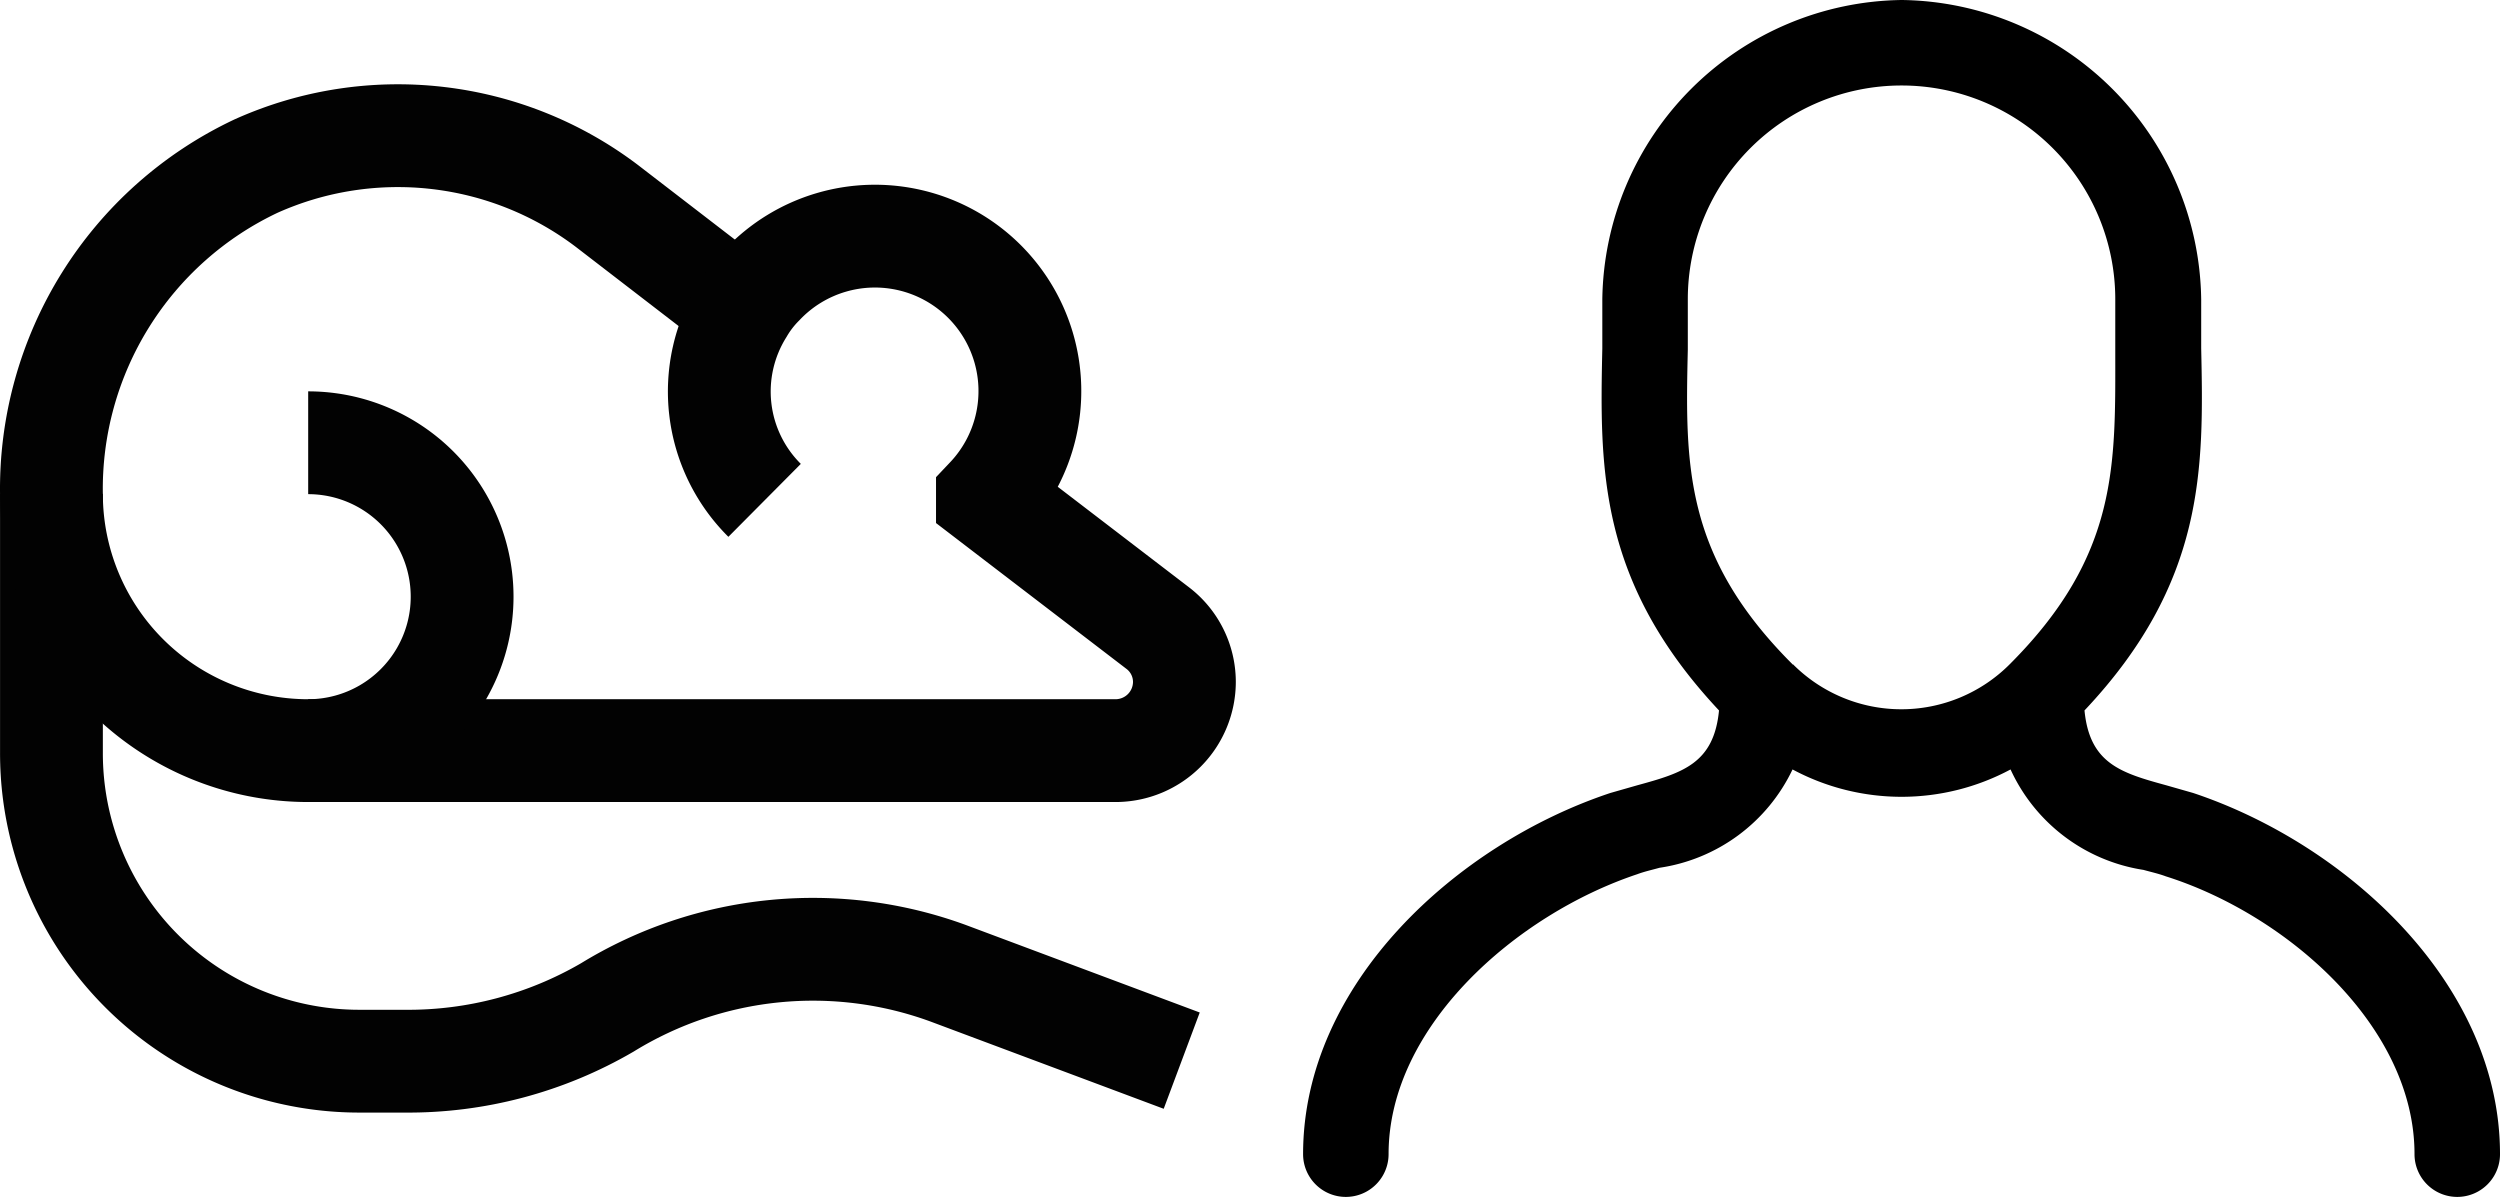 <?xml version="1.0" encoding="UTF-8" standalone="no"?>
<!-- Uploaded to: SVG Repo, www.svgrepo.com, Generator: SVG Repo Mixer Tools -->

<svg
   fill="#000000"
   height="741.274"
   width="1548.306"
   version="1.1"
   id="Layer_1"
   viewBox="0 0 990.916 474.416"
   xml:space="preserve"
   sodipodi:docname="mouse_human_icon.svg"
   inkscape:version="1.1.2 (0a00cf5339, 2022-02-04)"
   xmlns:inkscape="http://www.inkscape.org/namespaces/inkscape"
   xmlns:sodipodi="http://sodipodi.sourceforge.net/DTD/sodipodi-0.dtd"
   xmlns="http://www.w3.org/2000/svg"
   xmlns:svg="http://www.w3.org/2000/svg"><defs
   id="defs46" /><sodipodi:namedview
   id="namedview44"
   pagecolor="#ffffff"
   bordercolor="#666666"
   borderopacity="1.0"
   inkscape:pageshadow="2"
   inkscape:pageopacity="0.0"
   inkscape:pagecheckerboard="0"
   showgrid="false"
   inkscape:zoom="0.63446243"
   inkscape:cx="734.48005"
   inkscape:cy="446.83497"
   inkscape:window-width="1920"
   inkscape:window-height="1016"
   inkscape:window-x="1920"
   inkscape:window-y="27"
   inkscape:window-maximized="1"
   inkscape:current-layer="Layer_1"
   fit-margin-top="0"
   fit-margin-left="0"
   fit-margin-right="0"
   fit-margin-bottom="0" />







<path
   class="cls-1"
   d="m 869.262,314.3 -10.674,-3.05 c -17.96,-4.914 -30.329,-8.641 -32.362,-29.651 47.95,-50.83 47.272,-96.069 46.255,-143.511 0,-6.439 0,-12.877 0,-19.485 A 120.298,120.298 0 0 0 753.878,0 120.298,120.298 0 0 0 635.104,118.604 c 0,6.608 0,13.046 0,19.485 -1.017,47.442 -1.694,92.342 46.256,143.511 -2.033,21.01 -14.402,24.737 -32.362,29.651 l -10.674,3.05 c -60.657,20.163 -121.823,75.398 -121.823,143.172 a 16.943,16.943 0 0 0 33.887,0 c 0,-50.83 50.83,-95.053 98.611,-110.979 2.711,-1.017 5.761,-1.694 8.811,-2.542 a 69.637,69.637 0 0 0 52.694,-38.97 91.494,91.494 0 0 0 86.411,0 69.637,69.637 0 0 0 52.694,39.817 c 3.05,0.847 6.1,1.525 8.811,2.542 47.78,15.08 98.611,59.302 98.611,110.132 a 16.943,16.943 0 0 0 33.887,0 c 0,-67.774 -61.166,-123.009 -121.654,-143.172 z m -158.59,-50.83 c -43.375,-43.206 -42.697,-79.465 -41.681,-124.873 0,-6.438 0,-13.216 0,-19.993 a 84.717,84.717 0 0 1 169.434,0 c 0,6.777 0,13.555 0,19.993 0,45.408 1.525,81.328 -41.85,124.704 a 60.657,60.657 0 0 1 -85.903,0 z"
   id="path869"
   style="fill:#000000;stroke-width:5.123;stroke-miterlimit:4;stroke-dasharray:none" /><g
   id="g1596"
   transform="translate(-307.866,30.419)"><path
     class="cls-1"
     d="m 602.18,92.597 -53.76,-41.387 A 137.173,137.173 0 0 0 409.327,35.424 141.44,141.44 0 0 0 328.26,165.77 v 102.187 0 a 122.027,122.027 0 0 0 122.24,122.24 h 17.707 a 156.8,156.8 0 0 0 80.427,-21.333 v 0 a 155.733,155.733 0 0 1 135.253,-13.44 l 92.373,34.56"
     id="path6"
     style="fill:none;stroke:#020202;stroke-width:40.747px;stroke-miterlimit:10" /><path
     class="cls-1"
     d="m 328.26,165.344 v 0 a 101.76,101.76 0 0 0 101.76,101.76 h 320 a 27.307,27.307 0 0 0 27.307,-27.307 v 0 a 26.88,26.88 0 0 0 -10.667,-21.333 l -67.413,-51.627 a 61.418,61.418 0 0 0 -89.173,-84.48 50.56,50.56 0 0 0 -7.893,10.24 60.8,60.8 0 0 0 8.747,75.307"
     id="path8-3"
     style="fill:none;stroke:#020202;stroke-width:40.747px;stroke-miterlimit:10" /><path
     class="cls-1"
     d="m 430.02,145.077 a 61.013,61.013 0 1 1 0,122.027"
     id="path10"
     style="fill:none;stroke:#020202;stroke-width:40.747px;stroke-miterlimit:10" /></g></svg>
